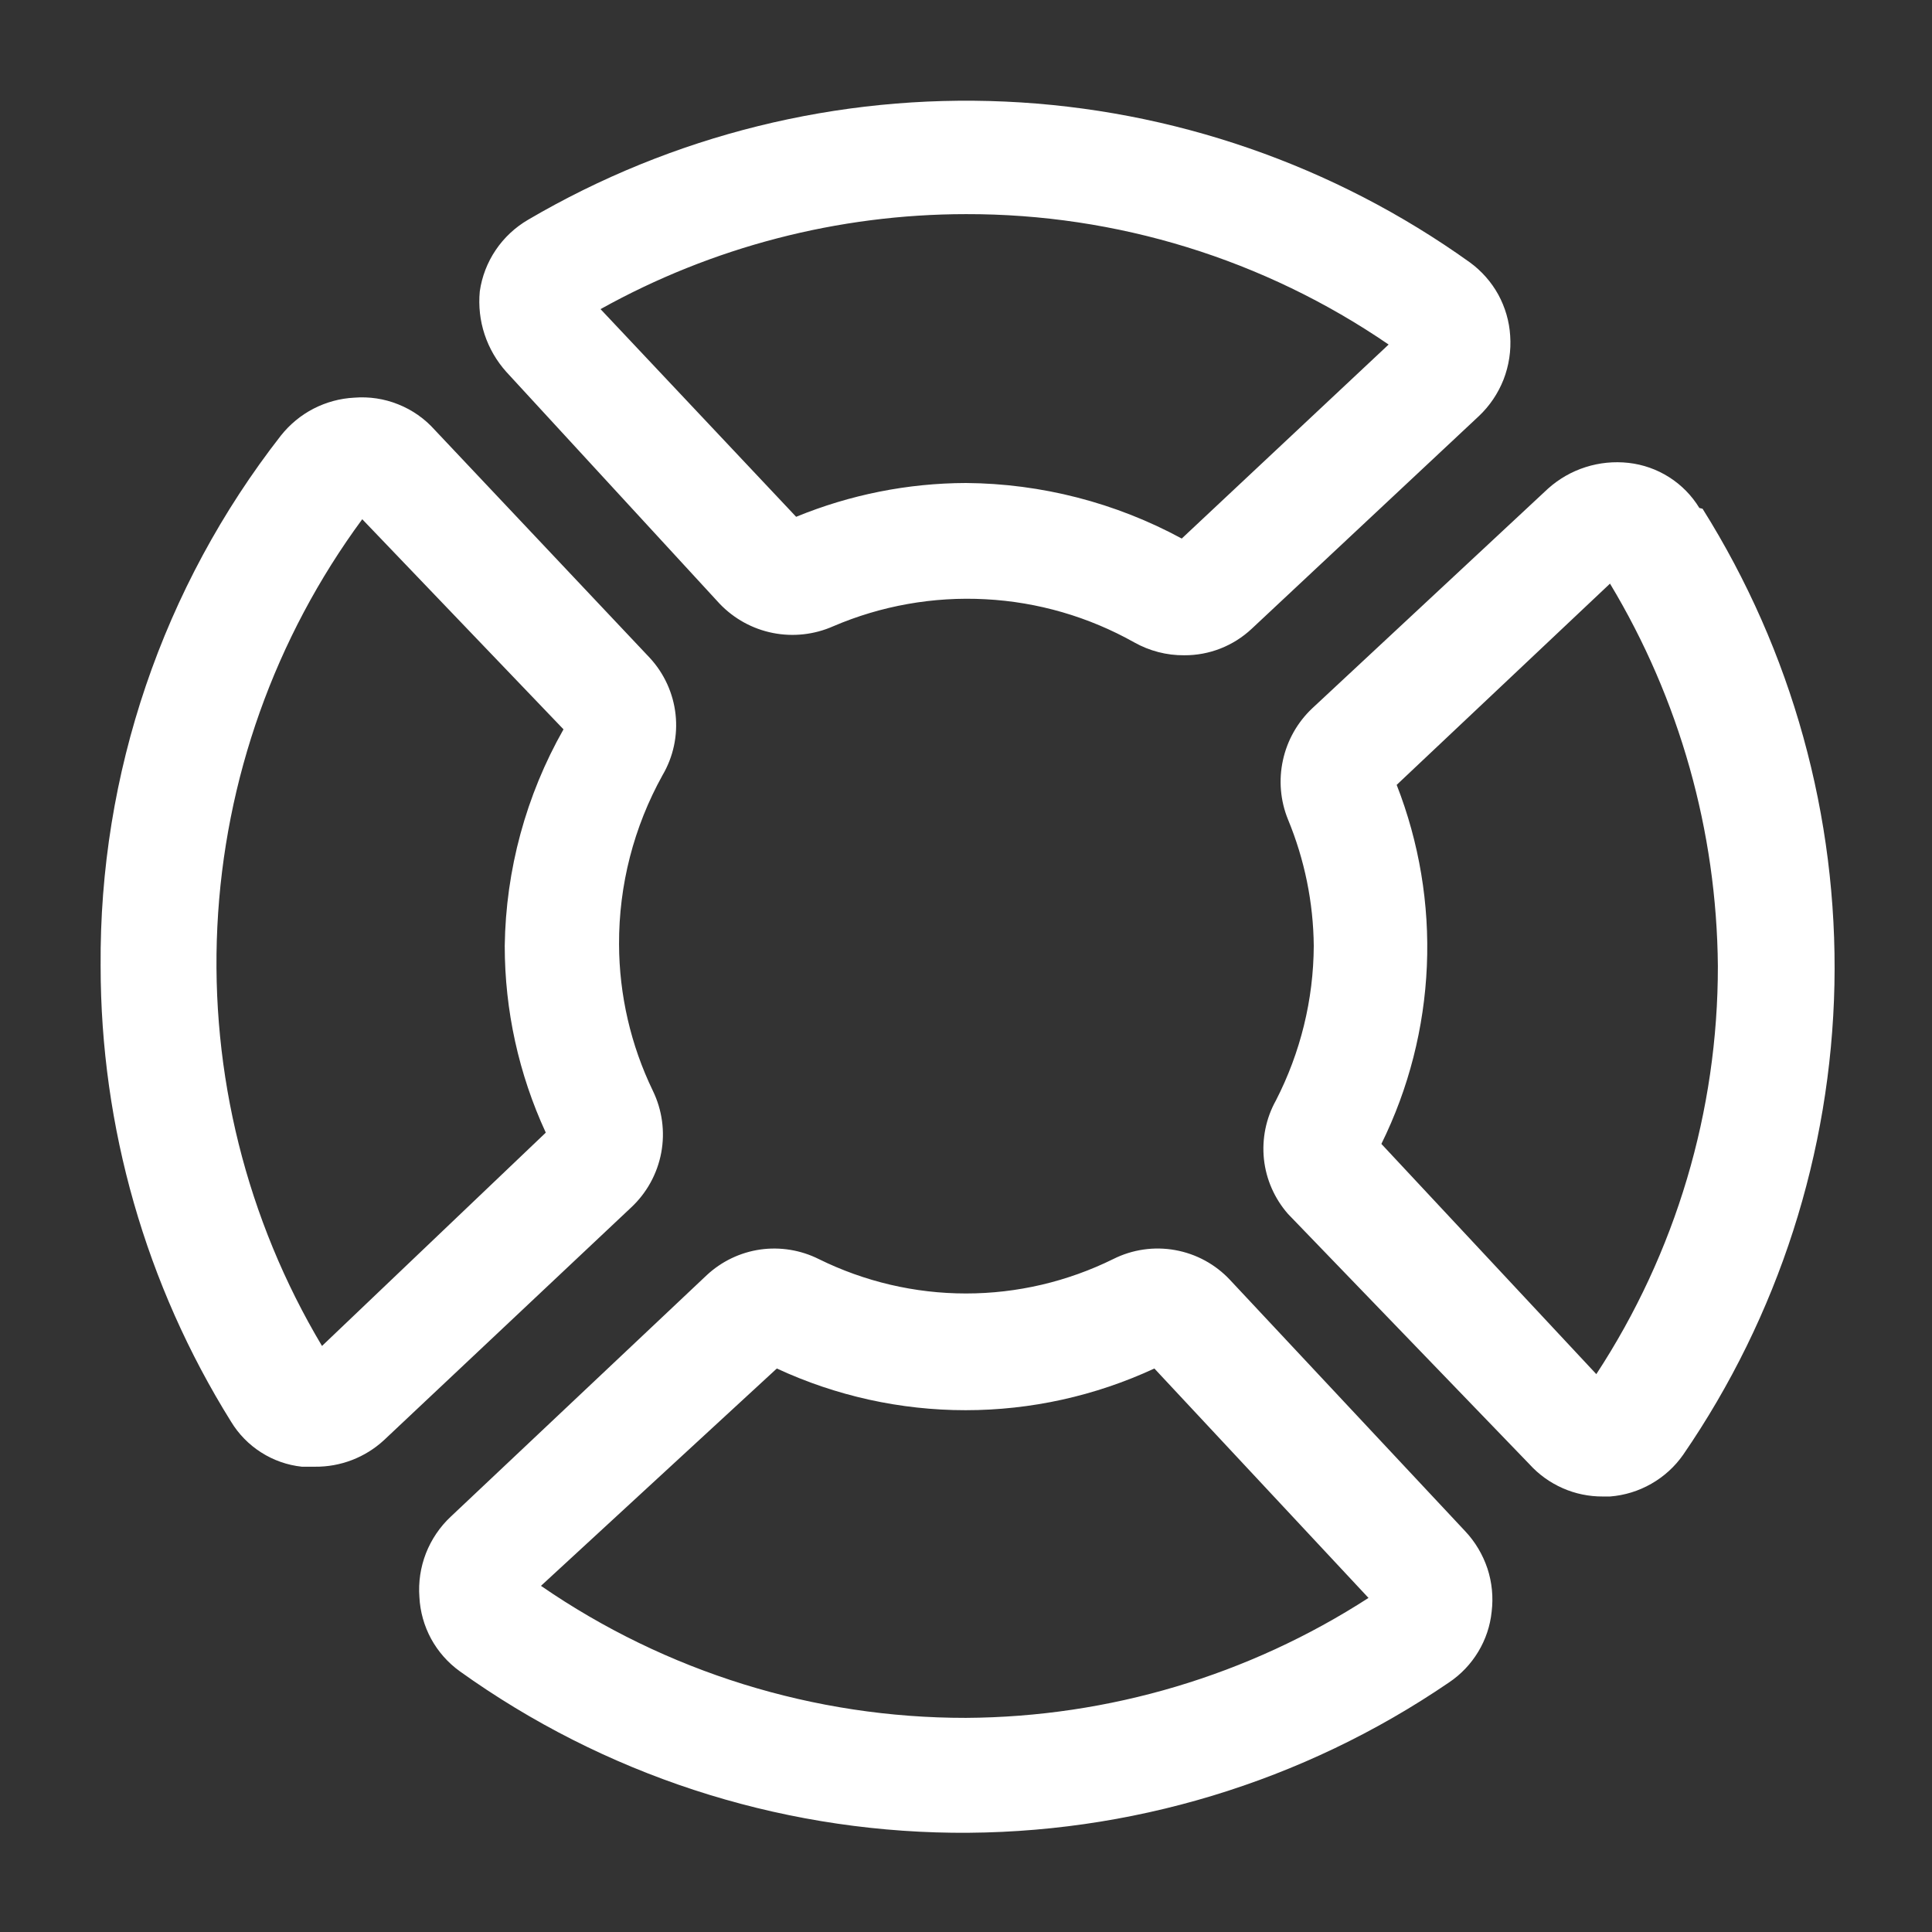 <svg width="24" height="24" viewBox="0 0 24 24" fill="none" xmlns="http://www.w3.org/2000/svg">
<rect x="0" y="0" width="24" height="24" fill="#333333" stroke="none"/>
<path d="M21.11 6.31C21.016 6.156 20.888 6.025 20.735 5.928C20.583 5.831 20.41 5.77 20.23 5.75C20.05 5.73 19.868 5.748 19.696 5.803C19.523 5.858 19.365 5.949 19.23 6.07L16.3 8.8C16.117 8.973 15.99 9.198 15.937 9.444C15.883 9.69 15.905 9.947 16 10.18C16.206 10.678 16.315 11.211 16.32 11.75C16.317 12.418 16.155 13.076 15.85 13.67C15.726 13.892 15.675 14.147 15.701 14.399C15.728 14.652 15.833 14.889 16 15.08L19 18.19C19.115 18.317 19.256 18.418 19.413 18.487C19.569 18.556 19.739 18.591 19.91 18.59H20C20.181 18.576 20.356 18.522 20.513 18.432C20.671 18.342 20.806 18.219 20.91 18.07C22.092 16.349 22.745 14.319 22.788 12.231C22.83 10.143 22.261 8.089 21.15 6.32L21.11 6.31ZM19.83 17.07L17.16 14.21C17.5 13.521 17.692 12.768 17.725 12C17.758 11.232 17.63 10.466 17.35 9.75L20 7.25C20.864 8.685 21.326 10.325 21.34 12C21.342 13.801 20.817 15.563 19.83 17.07ZM8.94 7.5C9.118 7.686 9.348 7.813 9.601 7.863C9.853 7.913 10.115 7.884 10.35 7.78C10.947 7.524 11.595 7.409 12.243 7.444C12.892 7.478 13.524 7.662 14.09 7.98C14.279 8.086 14.493 8.142 14.71 8.14C15.022 8.142 15.322 8.024 15.55 7.81L18.37 5.17C18.505 5.043 18.61 4.887 18.678 4.714C18.745 4.541 18.773 4.355 18.76 4.17C18.749 3.991 18.698 3.817 18.612 3.659C18.525 3.502 18.405 3.366 18.26 3.26C16.57 2.05 14.565 1.356 12.489 1.262C10.412 1.168 8.353 1.678 6.56 2.73C6.399 2.824 6.262 2.952 6.158 3.106C6.054 3.26 5.986 3.436 5.96 3.62C5.943 3.801 5.963 3.983 6.02 4.155C6.077 4.327 6.169 4.485 6.29 4.62L8.94 7.5ZM12 2.66C13.874 2.656 15.704 3.221 17.25 4.28L14.68 6.69C13.857 6.244 12.936 6.007 12 6C11.276 6.002 10.56 6.145 9.89 6.42L7.46 3.84C8.848 3.067 10.411 2.661 12 2.66ZM15.28 15.9C15.099 15.706 14.86 15.576 14.598 15.529C14.337 15.482 14.067 15.521 13.83 15.64C13.261 15.921 12.635 16.068 12 16.068C11.365 16.068 10.739 15.921 10.17 15.64C9.946 15.528 9.692 15.487 9.444 15.522C9.195 15.558 8.964 15.669 8.78 15.84L5.6 18.84C5.464 18.967 5.359 19.123 5.291 19.296C5.224 19.469 5.196 19.655 5.21 19.84C5.219 20.021 5.269 20.198 5.355 20.357C5.442 20.516 5.563 20.654 5.71 20.76C7.497 22.041 9.635 22.741 11.833 22.767C14.031 22.791 16.184 22.14 18 20.9C18.148 20.801 18.271 20.671 18.363 20.519C18.455 20.367 18.512 20.197 18.53 20.02C18.552 19.84 18.534 19.656 18.477 19.483C18.419 19.311 18.325 19.152 18.2 19.02L15.28 15.9ZM12 21.34C10.114 21.342 8.273 20.77 6.72 19.7L9.65 17C10.385 17.341 11.185 17.518 11.995 17.518C12.805 17.518 13.605 17.341 14.34 17L17 19.85C15.509 20.813 13.775 21.33 12 21.34ZM7.84 15C8.034 14.819 8.165 14.581 8.214 14.32C8.263 14.059 8.226 13.789 8.11 13.55C7.836 12.983 7.692 12.361 7.69 11.73C7.687 10.995 7.873 10.273 8.23 9.63C8.364 9.402 8.421 9.137 8.392 8.874C8.363 8.611 8.25 8.364 8.07 8.17L5.4 5.34C5.276 5.201 5.121 5.092 4.947 5.023C4.774 4.953 4.586 4.925 4.4 4.94C4.224 4.949 4.051 4.996 3.894 5.077C3.737 5.158 3.6 5.272 3.49 5.41C2.022 7.291 1.232 9.614 1.25 12C1.25 14.001 1.811 15.962 2.87 17.66C2.964 17.815 3.092 17.946 3.245 18.043C3.397 18.14 3.57 18.201 3.75 18.22H3.91C4.228 18.224 4.536 18.106 4.77 17.89L7.84 15ZM6.27 11.75C6.27 12.551 6.444 13.343 6.78 14.07L4 16.72C3.063 15.149 2.611 13.337 2.7 11.51C2.789 9.683 3.415 7.923 4.5 6.45L7 9.06C6.534 9.881 6.283 10.806 6.27 11.75Z" fill="white"/>
</svg>
